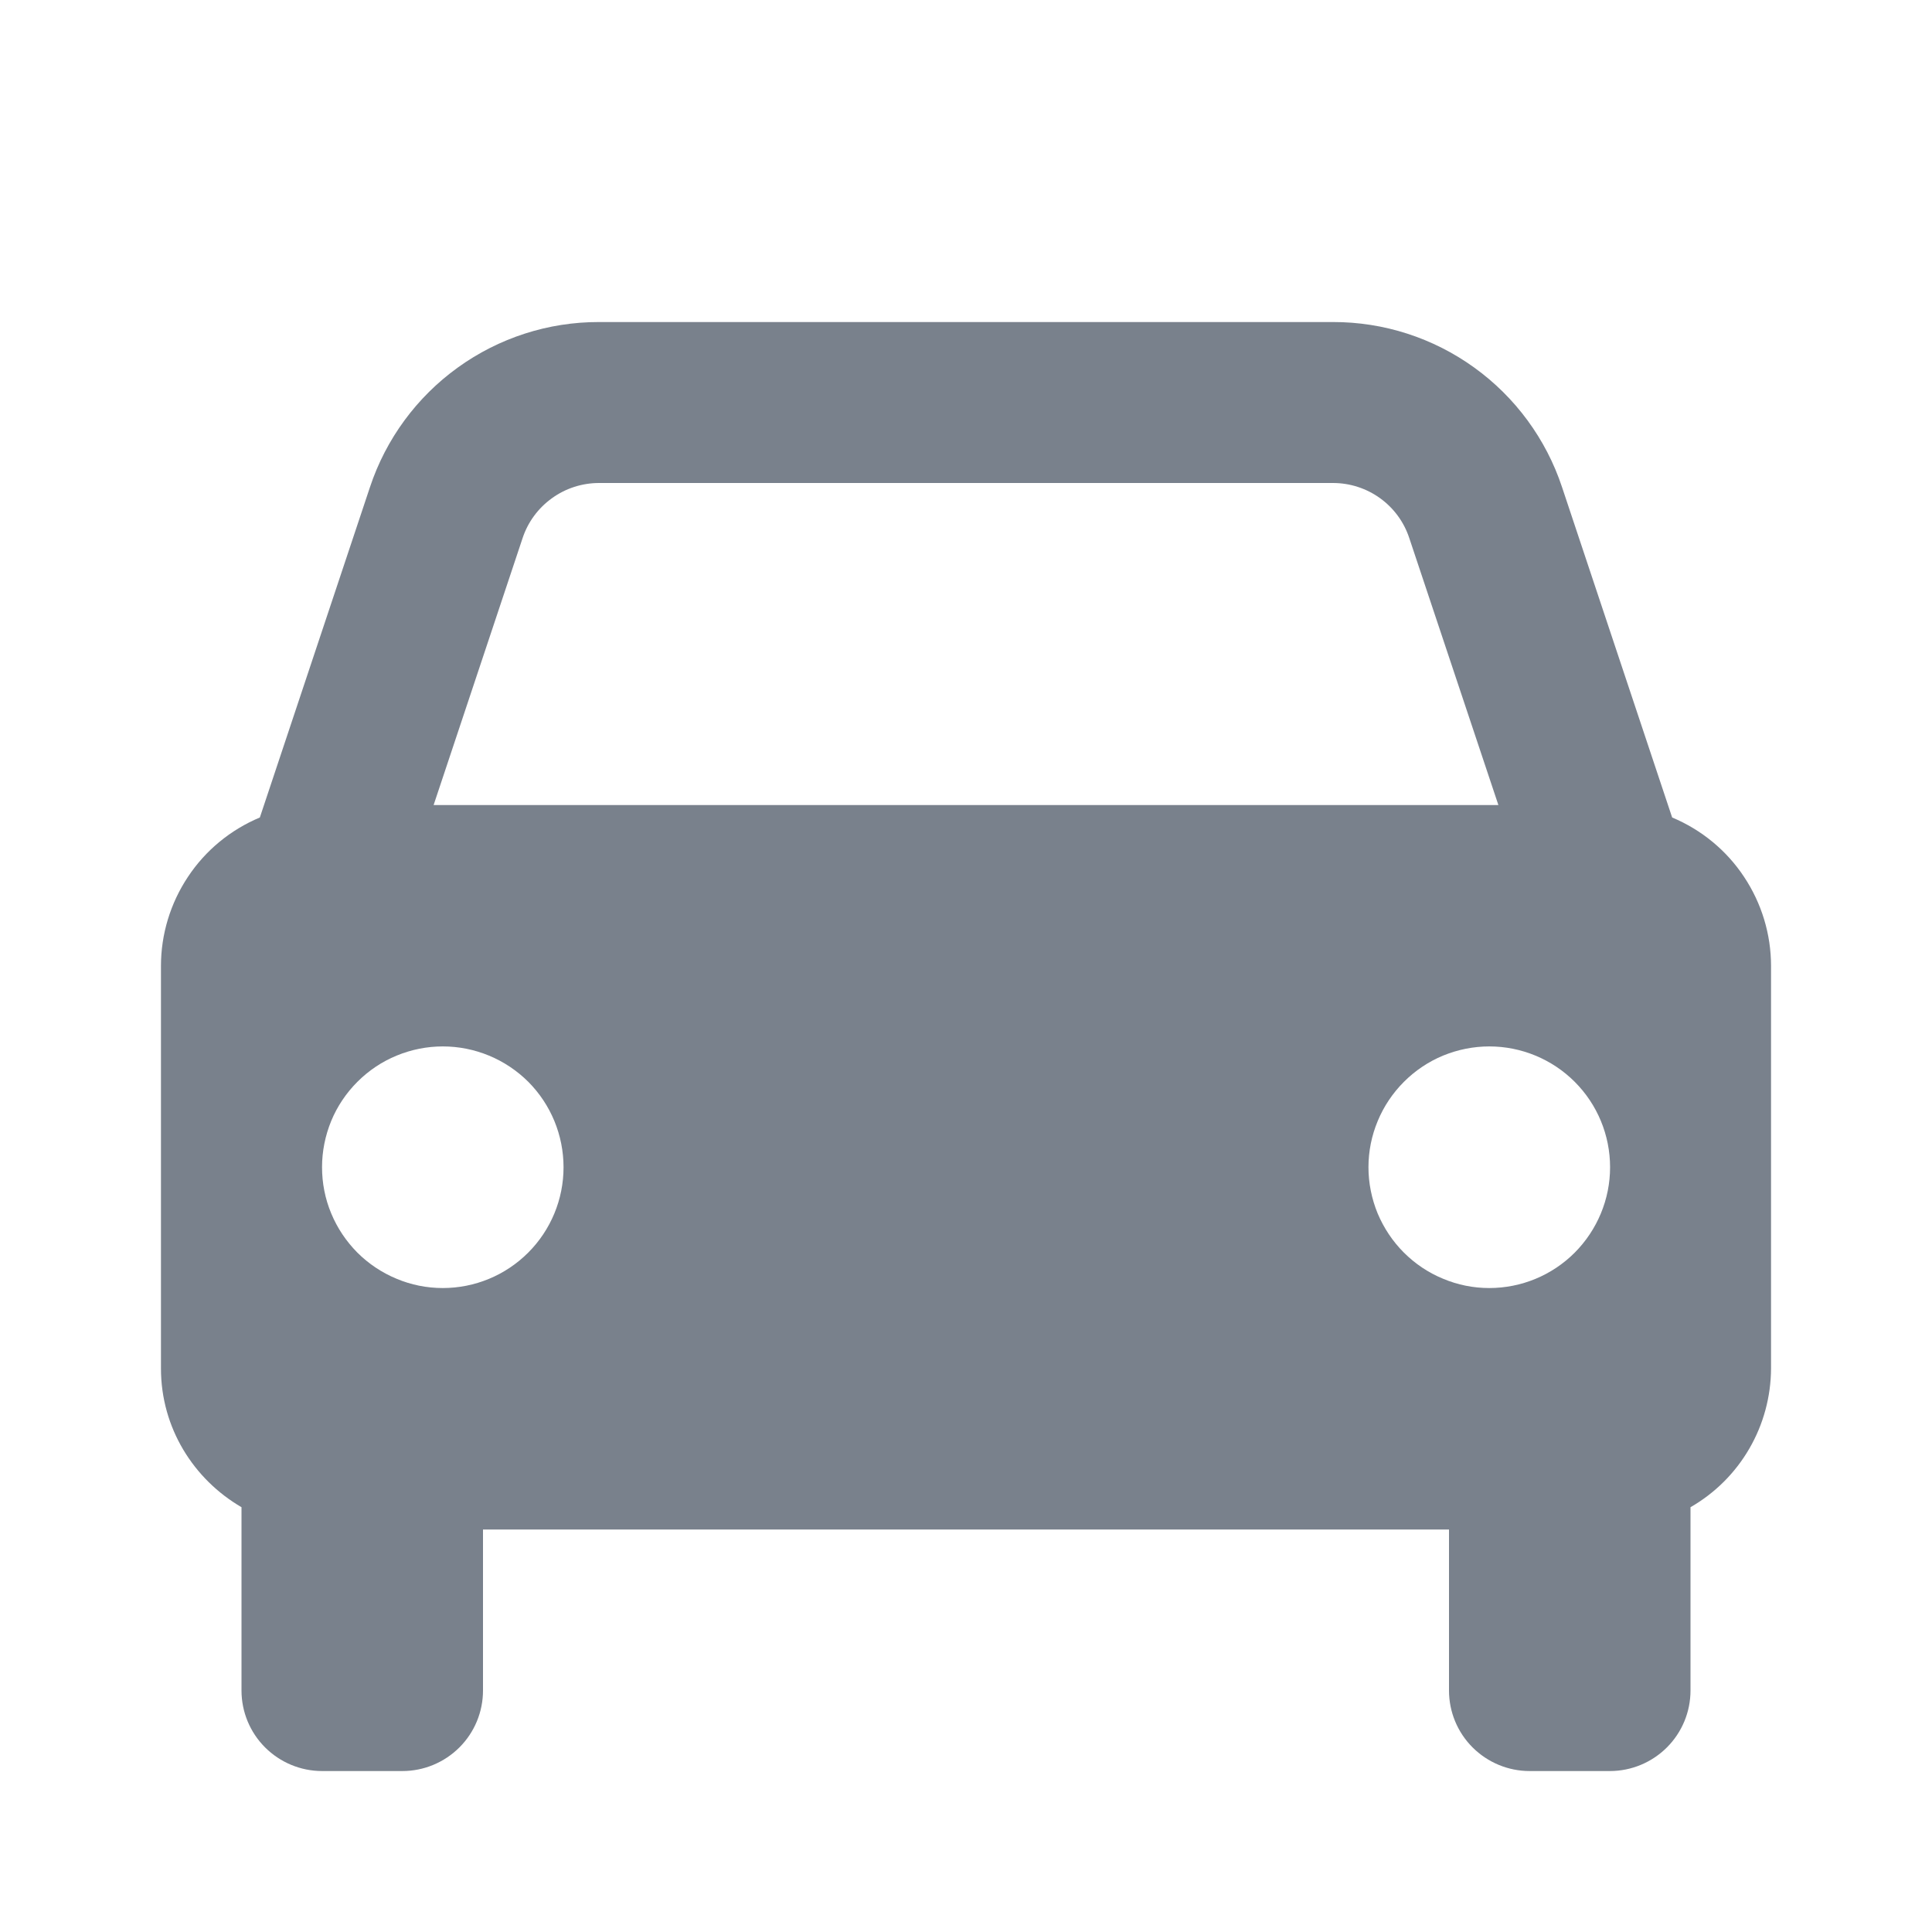 <svg width="16" height="16" viewBox="0 0 16 16" fill="none" xmlns="http://www.w3.org/2000/svg">
<path d="M13.848 6.77L12.936 4.034C12.804 3.636 12.549 3.289 12.209 3.044C11.868 2.798 11.459 2.666 11.039 2.667H4.961C4.541 2.666 4.132 2.798 3.791 3.044C3.451 3.289 3.196 3.636 3.064 4.034L2.152 6.77C1.909 6.872 1.702 7.042 1.557 7.261C1.411 7.48 1.333 7.737 1.333 8V11.333C1.333 11.825 1.603 12.251 2 12.482V14C2 14.177 2.07 14.346 2.195 14.471C2.32 14.596 2.49 14.667 2.667 14.667H3.333C3.51 14.667 3.68 14.596 3.805 14.471C3.93 14.346 4 14.177 4 14V12.667H12V14C12 14.177 12.07 14.346 12.195 14.471C12.32 14.596 12.49 14.667 12.667 14.667H13.333C13.51 14.667 13.68 14.596 13.805 14.471C13.93 14.346 14 14.177 14 14V12.482C14.202 12.366 14.37 12.199 14.487 11.997C14.604 11.796 14.666 11.566 14.667 11.333V8C14.667 7.737 14.589 7.48 14.443 7.261C14.298 7.042 14.091 6.872 13.848 6.77ZM4.961 4H11.039C11.326 4 11.581 4.183 11.671 4.456L12.409 6.667H3.591L4.328 4.456C4.372 4.323 4.457 4.208 4.571 4.126C4.684 4.044 4.821 4 4.961 4ZM3.667 10.667C3.535 10.667 3.405 10.641 3.284 10.59C3.163 10.54 3.052 10.466 2.959 10.373C2.867 10.28 2.793 10.17 2.743 10.049C2.692 9.927 2.667 9.797 2.667 9.666C2.667 9.535 2.693 9.405 2.743 9.283C2.793 9.162 2.867 9.052 2.96 8.959C3.053 8.866 3.163 8.792 3.285 8.742C3.406 8.692 3.536 8.666 3.667 8.666C3.933 8.666 4.187 8.772 4.375 8.959C4.562 9.147 4.667 9.401 4.667 9.667C4.667 9.932 4.562 10.186 4.374 10.374C4.186 10.562 3.932 10.667 3.667 10.667ZM12.333 10.667C12.202 10.667 12.072 10.641 11.951 10.59C11.829 10.54 11.719 10.466 11.626 10.373C11.533 10.28 11.46 10.17 11.409 10.049C11.359 9.927 11.333 9.797 11.333 9.666C11.333 9.535 11.359 9.405 11.41 9.283C11.46 9.162 11.534 9.052 11.627 8.959C11.72 8.866 11.83 8.792 11.951 8.742C12.073 8.692 12.203 8.666 12.334 8.666C12.599 8.666 12.854 8.772 13.041 8.959C13.229 9.147 13.334 9.401 13.334 9.667C13.334 9.932 13.228 10.186 13.041 10.374C12.853 10.562 12.599 10.667 12.333 10.667Z" fill="#79818C"/>
</svg>
